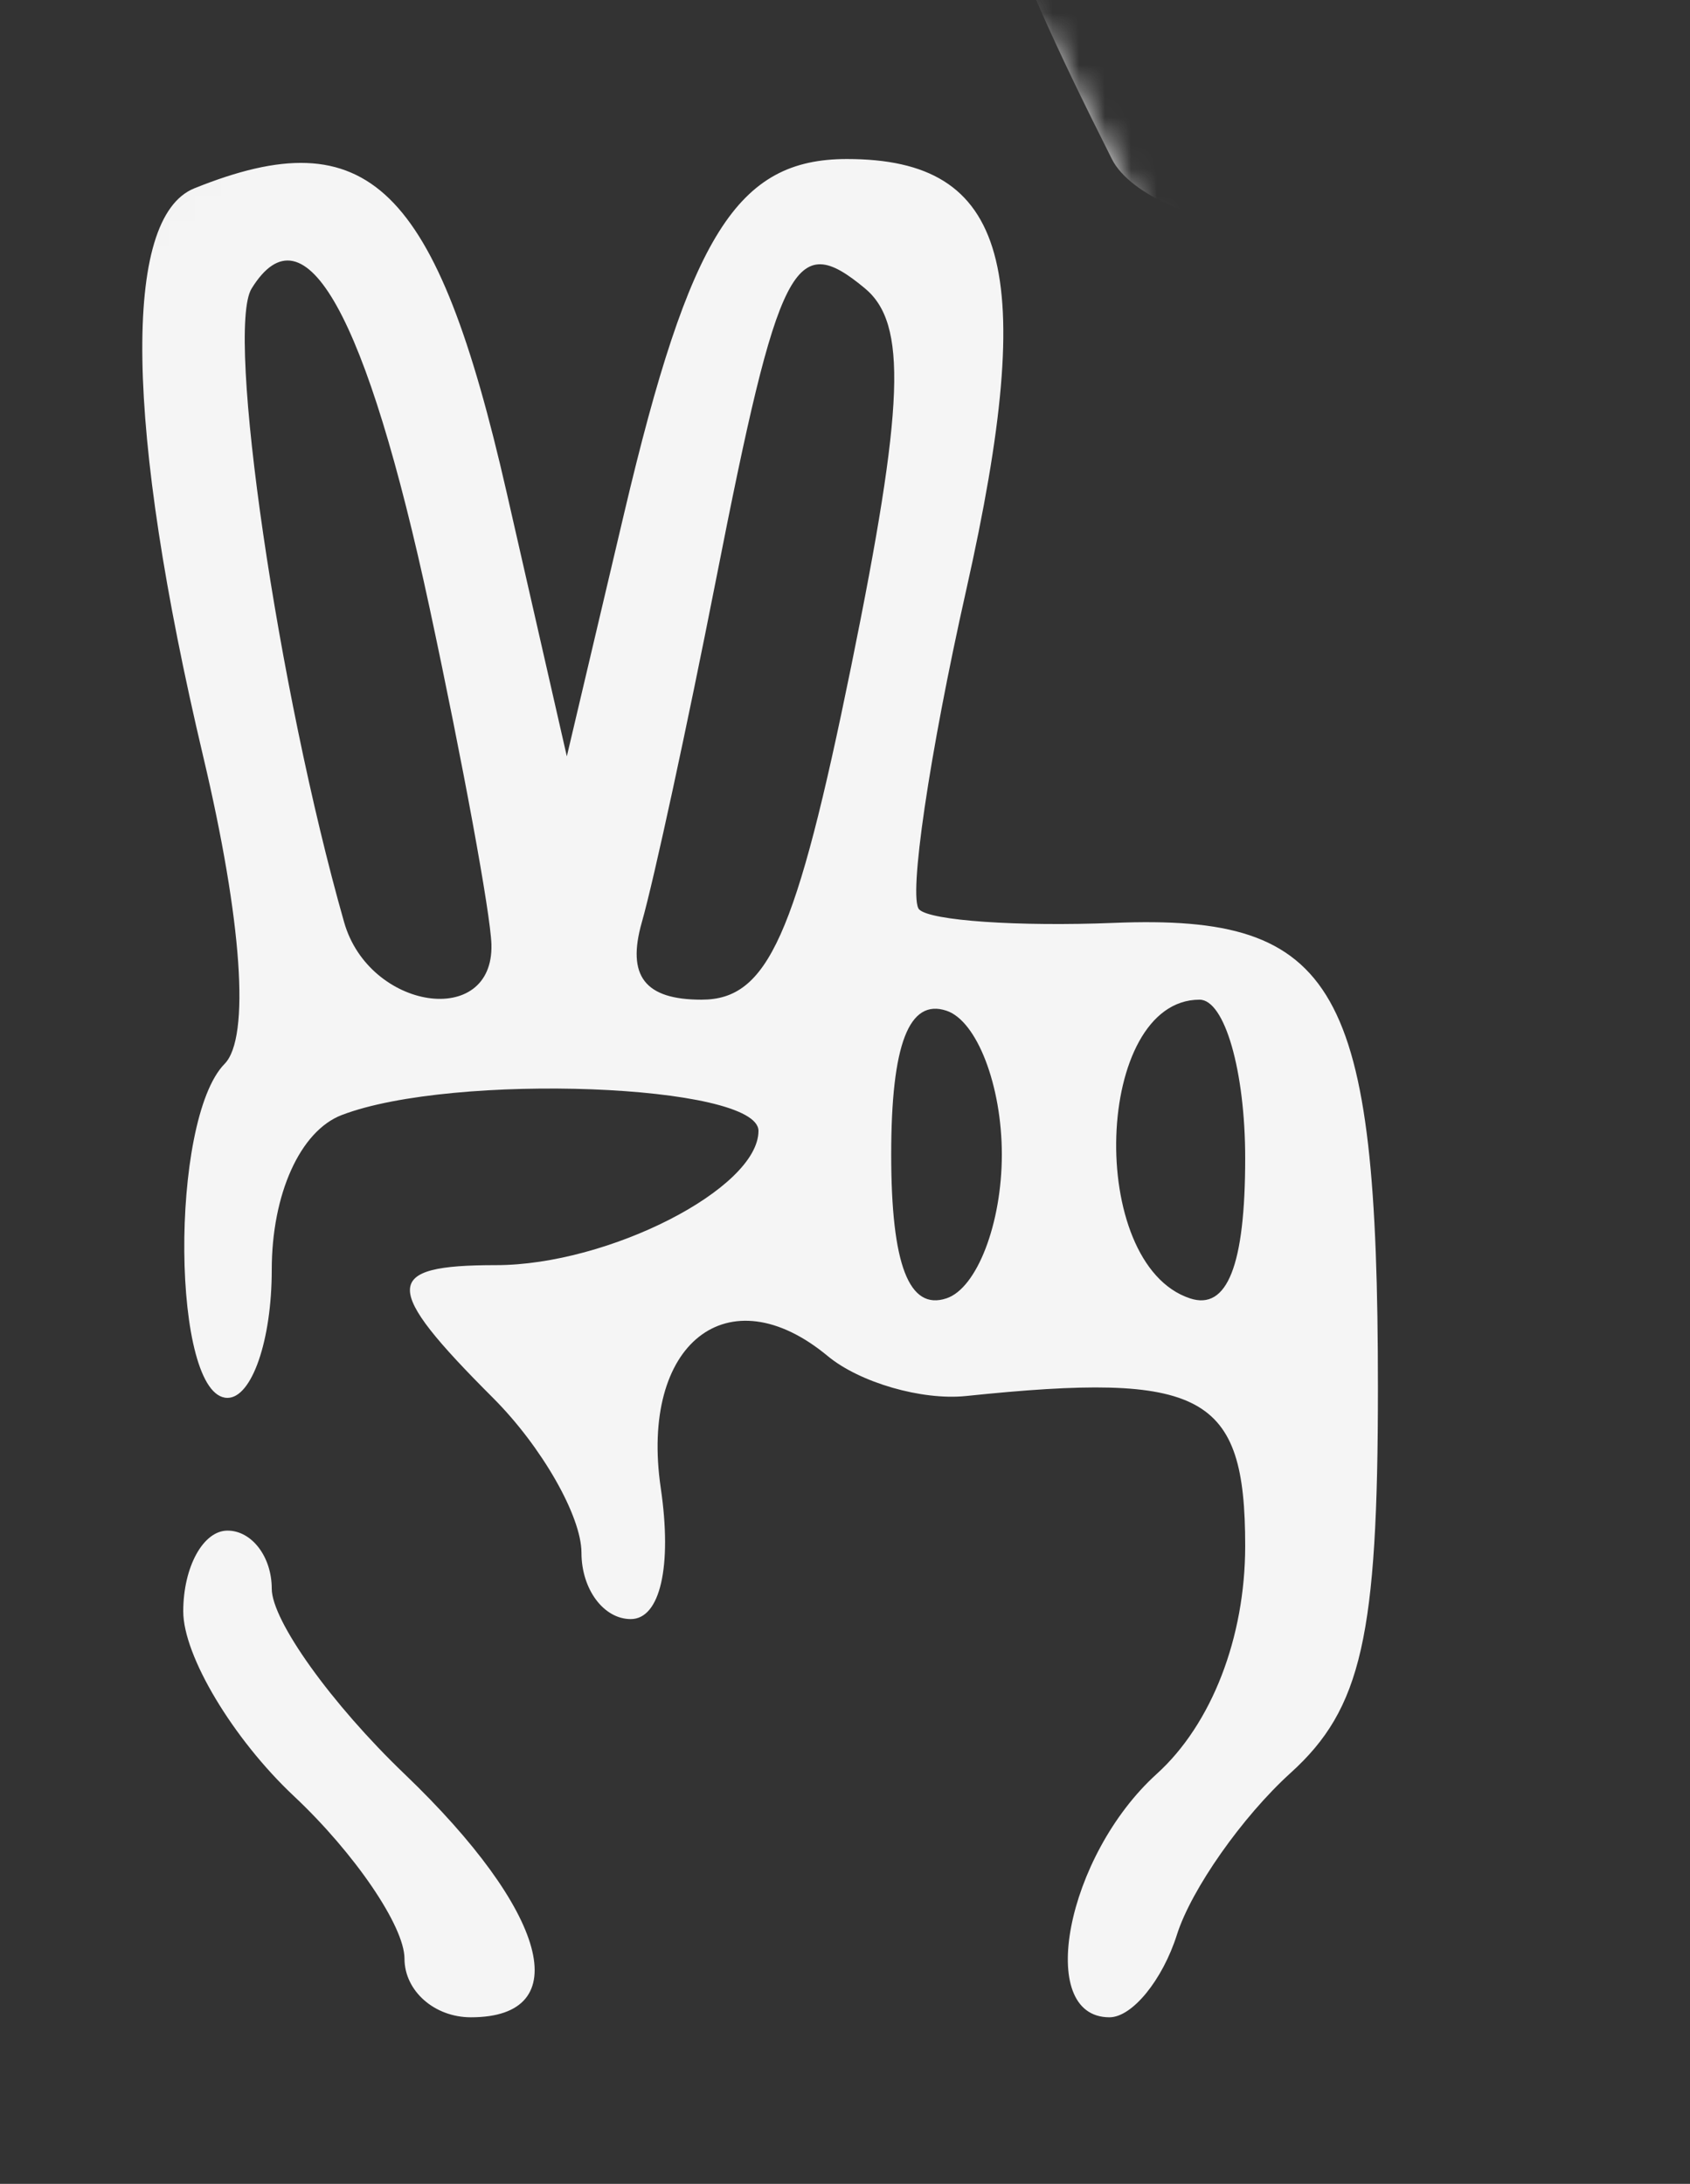 <svg width="65" height="84" viewBox="0 0 65 84" fill="none" xmlns="http://www.w3.org/2000/svg">
<rect x="0" y="0" width="65" height="84" fill="#333333" stroke="none"/>
<mask id="mask0_81_463" style="mask-type:alpha" maskUnits="userSpaceOnUse" x="0" y="0" width="65" height="85">
<path d="M1.092 11.849L2.794 80.773L52.146 83.326L62.357 67.158L64.059 45.035L47.041 31.42V16.104L39.383 1.638L8.75 5.042L1.092 11.849Z" fill="#F5F5F5" stroke="black" stroke-width="1.702"/>
</mask>
<g mask="url(#mask0_81_463)">
<path fill-rule="evenodd" clip-rule="evenodd" d="M-11.672 -49.191C-8.398 -45.706 -6.068 -44.937 1.213 -44.937C9.255 -44.937 10.601 -44.365 15.38 -38.921C21.146 -32.355 22.604 -27.681 17.684 -31.54C16.046 -32.824 14.228 -34.532 13.643 -35.334C13.057 -36.135 12.011 -35.873 11.316 -34.748C10.55 -33.509 12.807 -29.903 17.06 -25.569C23.62 -18.884 25.897 -14.304 22.66 -14.304C21.888 -14.304 19.448 -16.229 17.239 -18.581C14.56 -21.433 12.652 -22.291 11.517 -21.156C10.384 -20.022 11.056 -18.135 13.537 -15.494C17.291 -11.498 18.45 -7.497 15.853 -7.497C15.081 -7.497 12.64 -9.422 10.431 -11.774C7.753 -14.626 5.845 -15.484 4.71 -14.349C3.576 -13.215 4.249 -11.328 6.73 -8.687C10.484 -4.691 11.643 -0.69 9.046 -0.69C8.273 -0.69 5.833 -2.615 3.624 -4.966C-1.257 -10.16 -5.559 -7.86 -0.799 -2.601C4.579 3.342 -1.311 3.527 -7.417 -2.392C-15.215 -9.949 -18.998 -7.398 -11.486 0.353C-5.921 6.094 2.184 8.155 4.495 4.416C5.074 3.48 6.716 2.714 8.147 2.714C10.858 2.714 29.172 -15.034 29.172 -17.662C29.172 -18.489 28.023 -20.315 26.619 -21.719C25.215 -23.123 24.066 -26.848 24.066 -29.995C24.066 -34.489 22.499 -37.258 16.769 -42.881C10.101 -49.425 8.716 -50.042 0.702 -50.042C-4.121 -50.042 -8.541 -50.808 -9.119 -51.744C-9.698 -52.68 -11.408 -53.446 -12.919 -53.446C-15.118 -53.446 -14.868 -52.593 -11.672 -49.191ZM75.972 -51.744C75.393 -50.808 72.435 -50.042 69.397 -50.042C65.325 -50.042 62.366 -48.485 58.128 -44.112C51.338 -37.107 52.565 -33.746 59.489 -40.381C62.582 -43.344 66.113 -44.937 69.588 -44.937C72.845 -44.937 76.795 -46.578 79.705 -49.137C84.268 -53.152 84.316 -53.341 80.752 -53.392C78.701 -53.422 76.55 -52.68 75.972 -51.744ZM96.009 -36.074C92.917 -32.783 92.205 -29.75 91.788 -18.093C91.256 -3.171 88.245 1.807 87.348 -10.751L86.811 -18.258L73.376 -4.902C62.287 6.121 59.74 7.93 58.79 5.454C57.958 3.287 59.845 0.21 65.57 -5.601C69.932 -10.031 72.951 -14.206 72.277 -14.88C71.603 -15.553 65.849 -10.943 59.491 -4.633C50.378 4.411 47.49 6.397 45.849 4.756C44.209 3.115 46.222 0.2 55.363 -9.012C61.741 -15.438 66.246 -21.137 65.373 -21.677C64.501 -22.214 59.663 -18.479 54.621 -13.375C45.656 -4.296 41.084 -1.9 41.084 -6.279C41.084 -7.48 45.261 -12.589 50.366 -17.63C55.47 -22.672 59.21 -27.504 58.676 -28.368C58.142 -29.233 54.352 -26.648 50.252 -22.625C44.437 -16.918 42.349 -15.763 40.749 -17.363C39.148 -18.964 40.15 -20.902 45.312 -26.188C53.942 -35.027 51.593 -37.371 42.756 -28.739C36.319 -22.454 34.001 -15.727 37.521 -13.552C38.368 -13.028 38.649 -11.018 38.144 -9.085C37.327 -5.962 38.31 -2.73 42.764 6.117C43.47 7.521 46.255 8.699 48.949 8.737C51.642 8.772 55.66 9.428 57.876 10.192C61.351 11.388 63.402 10.096 72.767 0.815C81.251 -7.594 83.63 -9.199 83.63 -6.512C83.63 0.365 89.804 3.104 94.571 -1.662C96.569 -3.659 97.244 -7.878 97.244 -18.339C97.244 -26.352 98.054 -33.154 99.137 -34.238C100.178 -35.278 100.738 -37.008 100.381 -38.082C99.991 -39.249 98.233 -38.441 96.009 -36.074ZM-30.392 -35.974C-30.392 -34.462 -29.626 -32.752 -28.69 -32.173C-27.754 -31.595 -26.988 -27.805 -26.988 -23.753C-26.988 -15.319 -21.794 -7.002 -18.529 -10.206C-17.14 -11.569 -17.334 -12.649 -19.259 -14.245C-20.862 -15.576 -21.883 -19.207 -21.883 -23.576C-21.883 -29.006 -22.907 -31.692 -26.137 -34.726C-29.539 -37.922 -30.392 -38.172 -30.392 -35.974ZM60.745 -33.169C60.197 -32.282 60.475 -31.11 61.361 -30.562C62.248 -30.014 63.421 -30.291 63.969 -31.178C64.517 -32.065 64.239 -33.237 63.353 -33.785C62.466 -34.333 61.294 -34.056 60.745 -33.169ZM5.346 -25.266C5.346 -23.807 6.112 -23.086 7.048 -23.664C7.984 -24.243 8.75 -25.436 8.75 -26.317C8.75 -27.199 7.984 -27.919 7.048 -27.919C6.112 -27.919 5.346 -26.724 5.346 -25.266ZM67.553 -26.362C67.005 -25.475 67.282 -24.302 68.169 -23.755C69.055 -23.206 70.228 -23.484 70.776 -24.371C71.324 -25.257 71.047 -26.43 70.16 -26.978C69.273 -27.526 68.101 -27.248 67.553 -26.362ZM-1.461 -18.459C-1.461 -17 -0.695 -16.278 0.241 -16.857C1.177 -17.436 1.943 -18.629 1.943 -19.51C1.943 -20.392 1.177 -21.112 0.241 -21.112C-0.695 -21.112 -1.461 -19.917 -1.461 -18.459ZM74.36 -19.554C73.812 -18.668 74.089 -17.495 74.976 -16.947C75.863 -16.399 77.035 -16.677 77.583 -17.563C78.131 -18.45 77.854 -19.622 76.967 -20.171C76.081 -20.718 74.908 -20.441 74.36 -19.554ZM-8.268 -11.651C-8.268 -10.193 -7.502 -9.471 -6.566 -10.05C-5.63 -10.628 -4.865 -11.821 -4.865 -12.703C-4.865 -13.584 -5.63 -14.304 -6.566 -14.304C-7.502 -14.304 -8.268 -13.11 -8.268 -11.651ZM7.474 7.244C4.691 8.367 4.817 16.417 7.814 29.092C9.315 35.433 9.626 39.916 8.639 40.92C6.507 43.086 6.599 53.768 8.75 53.768C9.686 53.768 10.452 51.553 10.452 48.845C10.452 45.925 11.548 43.501 13.144 42.889C17.426 41.246 29.172 41.692 29.172 43.498C29.172 45.714 23.404 48.663 19.073 48.663C14.693 48.663 14.674 49.481 18.961 53.768C20.833 55.64 22.364 58.321 22.364 59.725C22.364 61.129 23.217 62.277 24.259 62.277C25.392 62.277 25.857 60.249 25.414 57.237C24.597 51.673 28.006 48.979 31.838 52.162C33.069 53.181 35.46 53.872 37.153 53.697C46.285 52.747 47.892 53.61 47.892 59.461C47.892 62.992 46.6 66.323 44.488 68.234C41.013 71.379 39.806 77.594 42.672 77.594C43.545 77.594 44.713 76.162 45.267 74.415C45.822 72.665 47.79 69.868 49.638 68.195C52.366 65.725 52.997 62.941 52.997 53.392C52.997 37.911 51.435 35.156 42.849 35.498C39.153 35.646 35.78 35.413 35.353 34.982C34.927 34.55 35.742 29.015 37.165 22.683C39.944 10.314 38.782 6.117 32.575 6.117C28.358 6.117 26.534 9.017 24.008 19.732L21.801 29.092L19.49 18.956C16.788 7.106 14.162 4.547 7.474 7.244ZM16.526 23.398C17.799 29.337 18.869 35.156 18.901 36.325C18.993 39.575 14.199 38.855 13.236 35.474C10.685 26.515 8.672 12.727 9.677 11.099C11.713 7.806 14.1 12.094 16.526 23.398ZM32.737 25.634C30.62 36.023 29.531 38.452 26.982 38.452C24.798 38.452 24.097 37.541 24.686 35.474C25.152 33.837 26.437 27.901 27.541 22.285C29.951 10.028 30.557 8.842 33.261 11.087C34.902 12.447 34.788 15.559 32.737 25.634ZM38.532 44.408C38.532 47.06 37.575 49.55 36.404 49.939C34.961 50.421 34.277 48.644 34.277 44.408C34.277 40.172 34.961 38.396 36.404 38.877C37.575 39.267 38.532 41.757 38.532 44.408ZM47.892 44.55C47.892 48.671 47.202 50.419 45.764 49.939C41.765 48.608 42.095 38.452 46.137 38.452C47.102 38.452 47.892 41.195 47.892 44.55ZM7.048 61.981C7.048 63.69 8.963 66.886 11.303 69.085C13.643 71.283 15.557 74.097 15.557 75.337C15.557 76.578 16.706 77.594 18.11 77.594C22.189 77.594 21.078 73.523 15.557 68.234C12.749 65.543 10.452 62.337 10.452 61.108C10.452 59.88 9.686 58.874 8.75 58.874C7.814 58.874 7.048 60.273 7.048 61.981Z" fill="#F5F5F5"/>
</g>
</svg>
